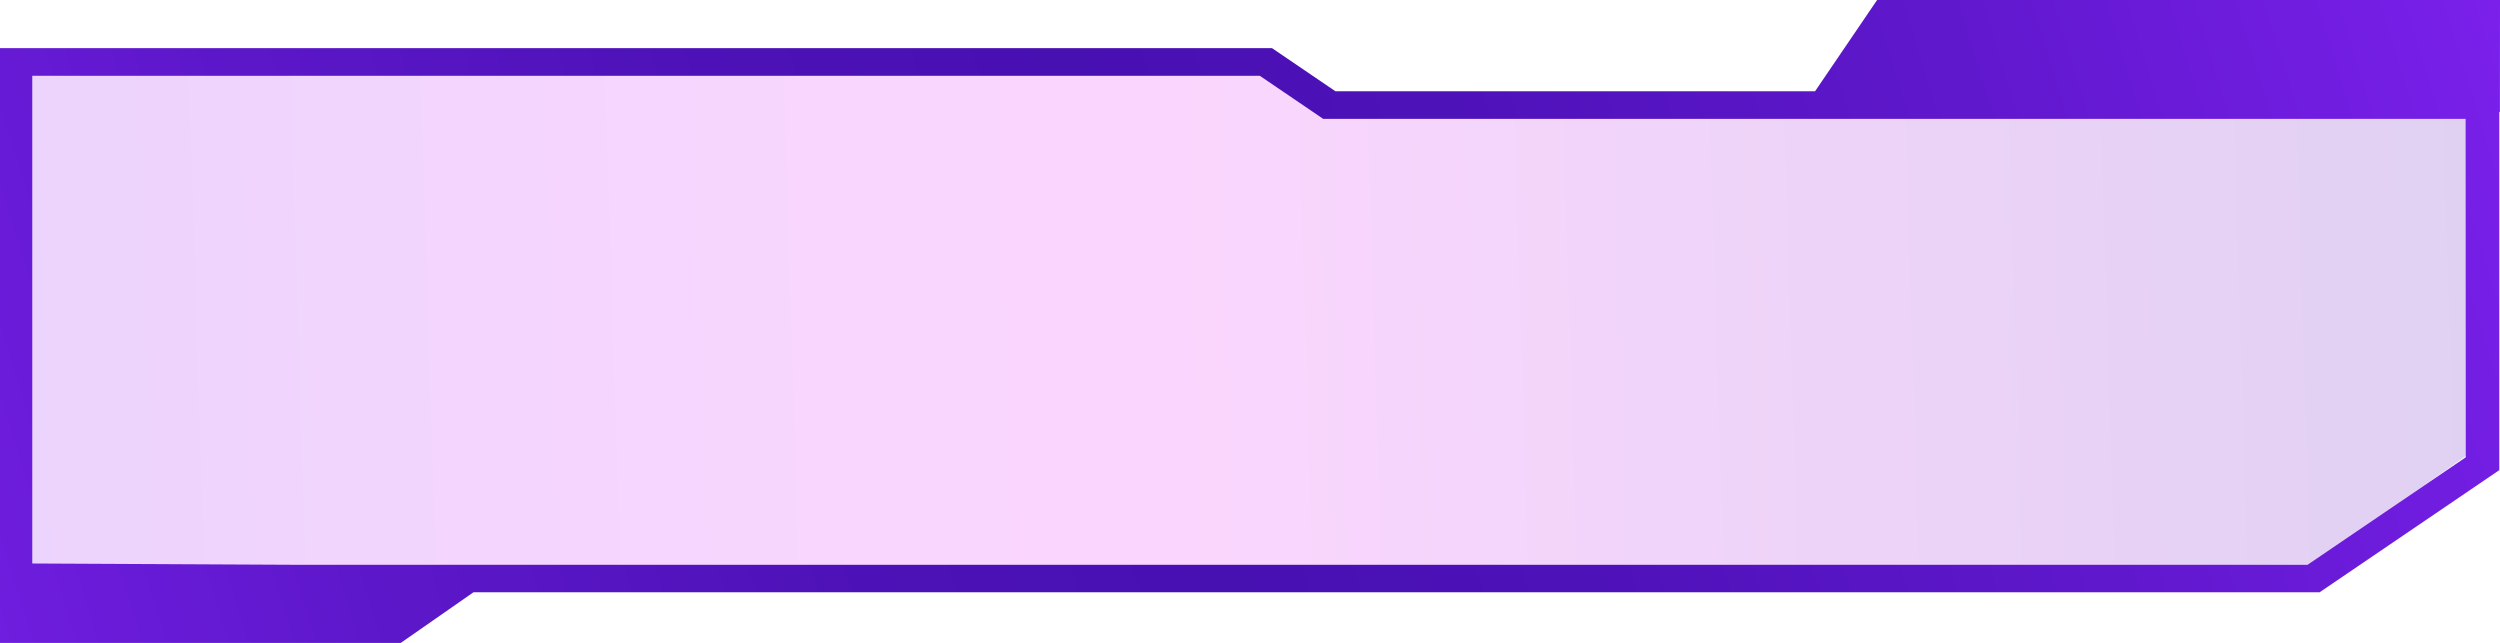 <svg width="311" height="80" viewBox="0 0 311 80" fill="none" xmlns="http://www.w3.org/2000/svg">
<path style="mix-blend-mode:multiply" d="M163.197 12.973L156.627 7.71L0 9.446V71.154L287.549 70.258L307.919 55.909V12.973H259.918L252.046 12.614L204.288 11.654" fill="url(#paint0_linear_83_73209)" fill-opacity="0.2"/>
<path d="M311 0H233.512L225.796 11.35H166.123L158.241 5.991H0V79.984H49.847L58.896 73.681H288.559L310.913 58.484V13.925H310.99L311 0ZM306.743 56.885L287.063 70.258H36.202L4.014 70.098V9.43H156.725L164.606 14.789H306.724L306.743 56.885Z" fill="url(#paint1_linear_83_73209)"/>
<defs>
<linearGradient id="paint0_linear_83_73209" x1="-26.386" y1="43.367" x2="342.767" y2="32.117" gradientUnits="userSpaceOnUse">
<stop stop-color="#8423F6"/>
<stop offset="0.02" stop-color="#8A24F6"/>
<stop offset="0.16" stop-color="#B32AF7"/>
<stop offset="0.28" stop-color="#D02FF8"/>
<stop offset="0.39" stop-color="#E232F8"/>
<stop offset="0.47" stop-color="#E833F8"/>
<stop offset="1" stop-color="#4710B1"/>
</linearGradient>
<linearGradient id="paint1_linear_83_73209" x1="-51.743" y1="80.96" x2="326.335" y2="-36.159" gradientUnits="userSpaceOnUse">
<stop stop-color="#8423F6"/>
<stop offset="0.08" stop-color="#761FE6"/>
<stop offset="0.25" stop-color="#5C17C9"/>
<stop offset="0.39" stop-color="#4D12B7"/>
<stop offset="0.5" stop-color="#4710B1"/>
<stop offset="0.61" stop-color="#4E12B9"/>
<stop offset="0.77" stop-color="#6018CD"/>
<stop offset="0.96" stop-color="#7E21EF"/>
<stop offset="1" stop-color="#8423F6"/>
</linearGradient>
</defs>
</svg>
